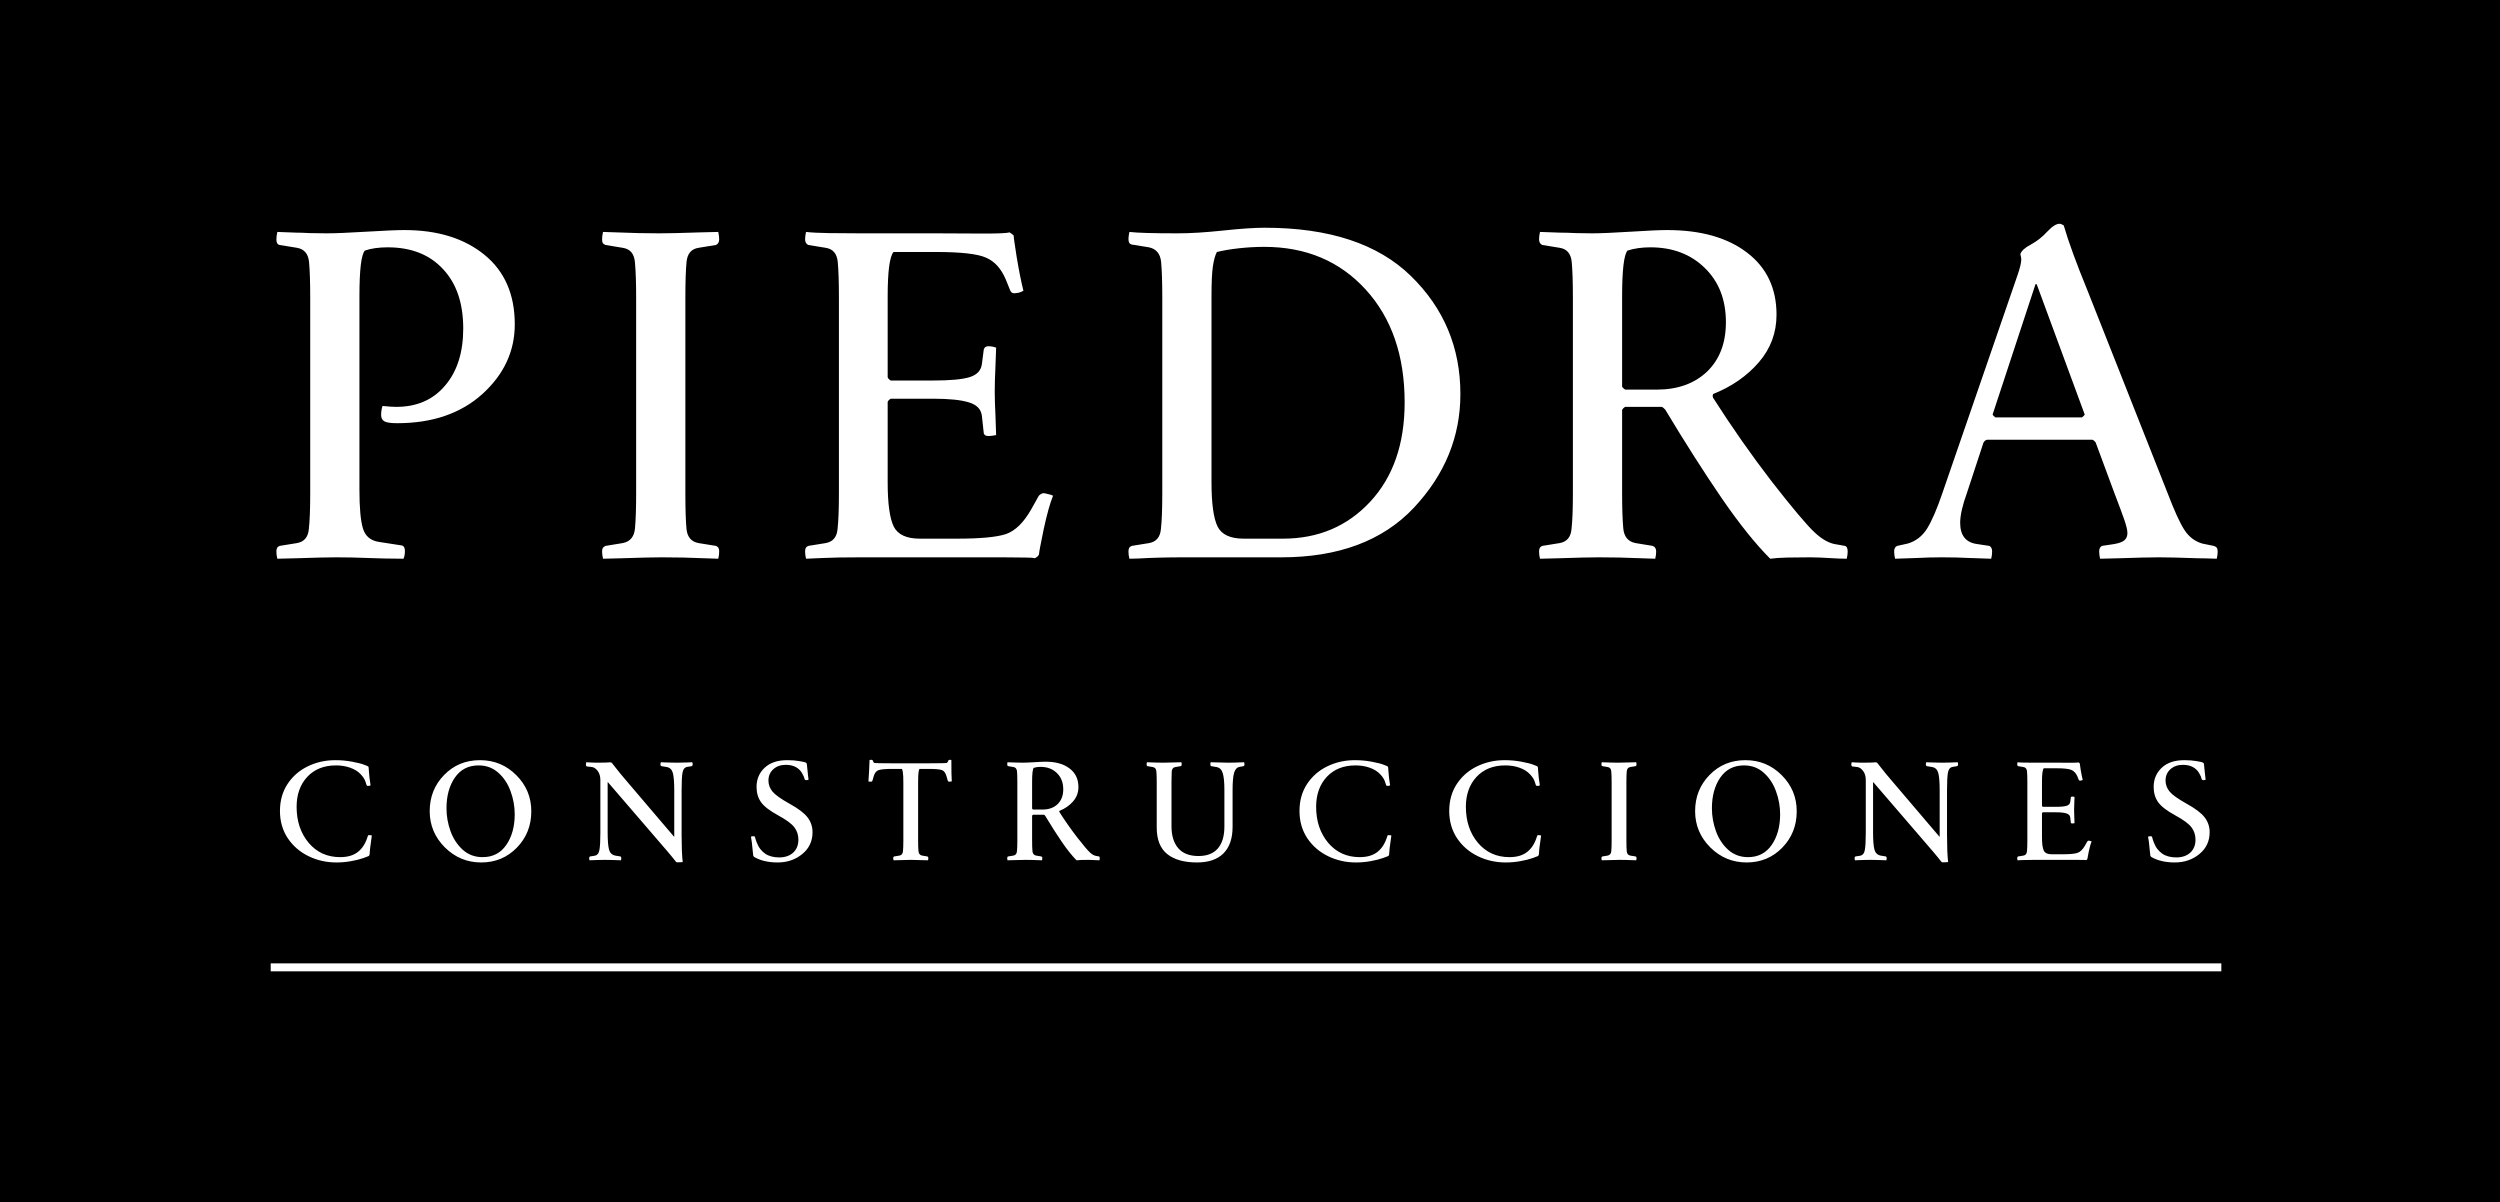 <svg width="314" height="151" viewBox="0 0 314 151" fill="none" xmlns="http://www.w3.org/2000/svg">
<rect width="314" height="151" fill="black"/>
<path d="M46.375 70.088C44.891 70.029 43.523 70 42.273 70C41.199 70 39.51 70.039 37.205 70.117L34.832 70.176C34.754 69.863 34.715 69.561 34.715 69.268C34.715 69.072 34.744 68.926 34.803 68.828C34.861 68.711 34.969 68.623 35.125 68.564L37.293 68.213C38.191 68.057 38.69 67.481 38.787 66.484C38.904 65.469 38.963 63.945 38.963 61.914V37.422C38.963 35.449 38.914 33.945 38.816 32.91C38.719 31.875 38.211 31.279 37.293 31.123L35.125 30.771C34.852 30.713 34.715 30.488 34.715 30.098C34.715 29.805 34.754 29.482 34.832 29.131L37.176 29.219C37.566 29.219 38.143 29.238 38.904 29.277C39.666 29.297 40.369 29.307 41.014 29.307C42.088 29.307 43.748 29.238 45.994 29.102C48.26 28.965 49.861 28.896 50.799 28.896C54.959 28.896 58.309 29.932 60.848 32.002C63.387 34.072 64.656 36.982 64.656 40.732C64.656 44.111 63.299 47.031 60.584 49.492C57.869 51.934 54.305 53.154 49.891 53.154C49.09 53.154 48.553 53.076 48.279 52.92C48.006 52.764 47.869 52.5 47.869 52.129C47.869 51.719 47.928 51.338 48.045 50.986C48.748 51.065 49.324 51.103 49.773 51.103C52.352 51.103 54.393 50.215 55.897 48.438C57.42 46.66 58.182 44.268 58.182 41.26C58.182 38.076 57.332 35.586 55.633 33.789C53.953 31.973 51.639 31.064 48.69 31.064C47.576 31.064 46.619 31.201 45.818 31.475C45.369 32.022 45.145 33.926 45.145 37.188V61.533C45.145 63.779 45.291 65.391 45.584 66.367C45.877 67.344 46.551 67.91 47.605 68.066L50.447 68.506C50.721 68.564 50.857 68.799 50.857 69.209C50.857 69.443 50.838 69.648 50.799 69.824L50.682 70.176C49.842 70.176 49.051 70.166 48.309 70.147L46.375 70.088ZM76.062 68.564L78.201 68.213C79.138 68.037 79.656 67.422 79.754 66.367C79.851 65.293 79.9 63.809 79.9 61.914V37.422C79.9 35.586 79.851 34.111 79.754 32.998C79.675 31.885 79.158 31.26 78.201 31.123L76.062 30.771C75.906 30.713 75.789 30.635 75.71 30.537C75.652 30.42 75.623 30.254 75.623 30.039C75.623 29.785 75.662 29.482 75.74 29.131L80.164 29.277C80.925 29.277 81.814 29.287 82.83 29.307C83.904 29.307 85.574 29.268 87.84 29.189L90.213 29.131C90.291 29.482 90.33 29.785 90.33 30.039C90.33 30.41 90.193 30.654 89.919 30.771L87.752 31.123C86.834 31.26 86.326 31.855 86.228 32.91C86.13 33.945 86.082 35.449 86.082 37.422V61.914C86.082 63.945 86.13 65.469 86.228 66.484C86.345 67.481 86.853 68.057 87.752 68.213L89.919 68.564C90.076 68.623 90.183 68.711 90.242 68.828C90.3 68.926 90.33 69.072 90.33 69.268C90.33 69.561 90.291 69.863 90.213 70.176L85.818 70.029C85.037 70.029 84.138 70.019 83.123 70C82.088 70 80.418 70.039 78.113 70.117L75.74 70.176C75.662 69.863 75.623 69.561 75.623 69.268C75.623 69.072 75.652 68.926 75.71 68.828C75.789 68.711 75.906 68.623 76.062 68.564ZM129.978 70.117C129.821 70.059 129.411 70.029 128.747 70.029C128.083 70.029 127.146 70.019 125.935 70H108.093C106.081 70 104.46 70.029 103.23 70.088C101.999 70.147 101.335 70.176 101.238 70.176C101.159 69.863 101.12 69.561 101.12 69.268C101.12 69.072 101.15 68.926 101.208 68.828C101.267 68.711 101.374 68.623 101.53 68.564L103.698 68.213C104.597 68.057 105.095 67.481 105.193 66.484C105.31 65.469 105.368 63.945 105.368 61.914V37.422C105.368 35.449 105.32 33.945 105.222 32.91C105.124 31.855 104.616 31.26 103.698 31.123L101.53 30.771C101.257 30.654 101.12 30.41 101.12 30.039C101.12 29.785 101.159 29.482 101.238 29.131C101.882 29.209 102.829 29.258 104.079 29.277C105.349 29.297 106.667 29.307 108.034 29.307H117.614L123.65 29.336C125.388 29.336 126.443 29.287 126.814 29.189C127.185 29.443 127.351 29.58 127.312 29.6C127.292 29.619 127.419 30.508 127.693 32.266C127.986 34.023 128.269 35.44 128.542 36.514C128.366 36.631 128.152 36.719 127.898 36.777C127.644 36.816 127.478 36.836 127.4 36.836C127.146 36.836 126.97 36.709 126.872 36.455L126.316 35.078C125.73 33.711 124.9 32.803 123.825 32.353C122.771 31.885 120.681 31.65 117.556 31.65H112.224C111.736 32.236 111.491 34.102 111.491 37.246V47.383C111.53 47.52 111.657 47.656 111.872 47.793H117.204C119.392 47.793 120.935 47.647 121.833 47.353C122.732 47.06 123.23 46.514 123.327 45.713L123.562 43.897C123.64 43.623 123.835 43.486 124.148 43.486C124.323 43.486 124.509 43.506 124.704 43.545L125.114 43.662L125.027 46.094C124.968 47.266 124.939 48.291 124.939 49.17C124.939 50.01 124.968 50.986 125.027 52.1L125.114 54.648C124.724 54.727 124.402 54.766 124.148 54.766C123.816 54.766 123.62 54.648 123.562 54.414L123.327 52.246C123.23 51.406 122.693 50.84 121.716 50.547C120.739 50.234 119.236 50.078 117.204 50.078H111.872C111.657 50.215 111.53 50.352 111.491 50.488V60.566C111.491 63.242 111.745 65.098 112.253 66.133C112.761 67.148 113.855 67.656 115.534 67.656H120.193C123.161 67.656 125.222 67.461 126.374 67.07C127.527 66.66 128.571 65.635 129.509 63.994L130.476 62.266C130.691 62.051 130.896 61.943 131.091 61.943C131.169 61.943 131.355 61.982 131.648 62.06C131.941 62.119 132.146 62.188 132.263 62.266C131.892 63.164 131.501 64.561 131.091 66.455C130.7 68.35 130.505 69.385 130.505 69.561C130.505 69.736 130.329 69.922 129.978 70.117ZM160.925 70H148.766C146.579 70 144.655 70.049 142.995 70.147L141.852 70.176C141.774 69.863 141.735 69.561 141.735 69.268C141.735 69.072 141.764 68.926 141.823 68.828C141.882 68.711 141.989 68.623 142.145 68.564L144.313 68.213C145.212 68.057 145.71 67.481 145.807 66.484C145.925 65.469 145.983 63.945 145.983 61.914V37.422C145.983 35.449 145.934 33.945 145.837 32.91C145.739 31.875 145.231 31.26 144.313 31.064L142.145 30.713C141.872 30.654 141.735 30.43 141.735 30.039C141.735 29.785 141.774 29.482 141.852 29.131C142.809 29.248 144.831 29.307 147.917 29.307C149.518 29.307 151.423 29.189 153.63 28.955C155.837 28.721 157.575 28.604 158.845 28.604C166.95 28.604 173.073 30.625 177.214 34.668C181.354 38.711 183.425 43.652 183.425 49.492C183.425 54.863 181.471 59.629 177.565 63.789C173.659 67.93 168.112 70 160.925 70ZM152.839 31.65C152.624 32.06 152.458 32.656 152.341 33.438C152.223 34.219 152.165 35.469 152.165 37.188V60.566C152.165 63.242 152.419 65.098 152.927 66.133C153.434 67.148 154.528 67.656 156.208 67.656H161.13C165.563 67.656 169.216 66.113 172.087 63.027C174.977 59.922 176.423 55.762 176.423 50.547C176.423 44.668 174.792 39.941 171.53 36.367C168.268 32.793 164.02 31.006 158.786 31.006C157.751 31.006 156.696 31.064 155.622 31.182C154.567 31.299 153.639 31.455 152.839 31.65ZM228.58 70.029C228.17 70.029 227.77 70.019 227.379 70C226.305 70 225.338 70.01 224.479 70.029C223.62 70.049 222.907 70.098 222.34 70.176C220.504 68.34 218.483 65.82 216.276 62.617C214.069 59.395 211.696 55.674 209.157 51.455L208.981 51.279C208.903 51.201 208.815 51.143 208.717 51.103H204.118C203.903 51.24 203.776 51.377 203.737 51.514V61.914C203.737 63.809 203.786 65.293 203.883 66.367C203.981 67.422 204.498 68.037 205.436 68.213L207.575 68.564C207.731 68.623 207.838 68.711 207.897 68.828C207.975 68.926 208.014 69.072 208.014 69.268C208.014 69.561 207.975 69.863 207.897 70.176L203.502 70.029C202.721 70.029 201.823 70.019 200.807 70C199.772 70 198.102 70.039 195.797 70.117L193.424 70.176C193.346 69.863 193.307 69.561 193.307 69.268C193.307 69.072 193.336 68.926 193.395 68.828C193.454 68.711 193.561 68.623 193.717 68.564L195.885 68.213C196.784 68.057 197.282 67.481 197.379 66.484C197.496 65.469 197.555 63.945 197.555 61.914V37.422C197.555 35.449 197.506 33.945 197.409 32.91C197.311 31.855 196.803 31.26 195.885 31.123L193.717 30.771C193.444 30.654 193.307 30.41 193.307 30.039C193.307 29.785 193.346 29.482 193.424 29.131L195.914 29.219C196.461 29.219 197.135 29.238 197.936 29.277C198.737 29.297 199.411 29.307 199.957 29.307C201.032 29.307 202.643 29.238 204.791 29.102C206.94 28.965 208.473 28.896 209.391 28.896C213.629 28.896 216.979 29.844 219.44 31.738C221.901 33.613 223.131 36.211 223.131 39.531C223.131 41.797 222.389 43.789 220.905 45.508C219.42 47.227 217.506 48.555 215.163 49.492C215.123 49.609 215.104 49.688 215.104 49.727L215.163 49.961C217.545 53.691 220.016 57.217 222.575 60.537C225.153 63.838 226.93 65.947 227.907 66.865C228.883 67.783 229.83 68.291 230.748 68.389L231.715 68.564C231.95 68.623 232.067 68.857 232.067 69.268C232.067 69.561 232.028 69.863 231.95 70.176C231.344 70.176 230.602 70.147 229.723 70.088L228.58 70.029ZM204.411 31.475C203.961 32.022 203.737 33.945 203.737 37.246V48.584C203.795 48.682 203.922 48.799 204.118 48.935H208.073C210.709 48.935 212.819 48.184 214.401 46.68C215.983 45.156 216.774 43.086 216.774 40.469C216.774 37.637 215.885 35.361 214.108 33.643C212.35 31.924 210.075 31.064 207.282 31.064C206.207 31.064 205.25 31.201 204.411 31.475ZM263.775 70.176C263.697 69.863 263.658 69.561 263.658 69.268C263.658 68.916 263.775 68.682 264.01 68.564L265.562 68.33C266.207 68.213 266.637 68.047 266.852 67.832C267.086 67.617 267.203 67.324 267.203 66.953C267.203 66.582 267.066 66.006 266.793 65.225C266.52 64.443 266.109 63.34 265.562 61.914L263.219 55.586C263.102 55.41 262.965 55.293 262.809 55.234H249.566C249.391 55.273 249.244 55.391 249.127 55.586L247.047 61.914C246.48 63.477 246.197 64.727 246.197 65.664C246.197 67.246 246.9 68.135 248.307 68.33L249.859 68.564C250.094 68.682 250.211 68.916 250.211 69.268C250.211 69.561 250.172 69.863 250.094 70.176L247.486 70.088C246.295 70.029 245.104 70 243.912 70C242.838 70 241.744 70.029 240.631 70.088L238.023 70.176C237.945 69.863 237.906 69.561 237.906 69.268C237.906 69.072 237.936 68.926 237.994 68.828C238.053 68.711 238.15 68.623 238.287 68.564L239.605 68.272C240.621 67.978 241.432 67.353 242.037 66.397C242.643 65.42 243.287 63.926 243.971 61.914L253.404 34.551C253.717 33.652 253.873 32.988 253.873 32.559C253.873 32.441 253.834 32.227 253.756 31.914C253.893 31.504 254.332 31.104 255.074 30.713C255.836 30.303 256.52 29.766 257.125 29.102C257.75 28.438 258.268 28.105 258.678 28.105C258.814 28.105 258.99 28.174 259.205 28.311C259.791 30.342 260.797 33.096 262.223 36.572L272.242 61.914C273.082 64.121 273.785 65.664 274.352 66.543C274.918 67.422 275.67 67.998 276.607 68.272L278.043 68.564C278.238 68.623 278.365 68.701 278.424 68.799C278.502 68.897 278.541 69.053 278.541 69.268C278.541 69.561 278.502 69.863 278.424 70.176C277.369 70.137 276.568 70.117 276.021 70.117C273.834 70.039 272.213 70 271.158 70C270.123 70 268.453 70.039 266.148 70.117L263.775 70.176ZM255.807 35.693H255.66L250.27 52.07C250.328 52.188 250.445 52.305 250.621 52.422H261.49C261.666 52.305 261.783 52.188 261.842 52.07L255.807 35.693Z" fill="white"/>
<path d="M46.412 107.385L46.315 107.517C46.303 107.534 46.081 107.619 45.647 107.771C45.219 107.924 44.707 108.053 44.109 108.158C43.517 108.27 42.899 108.325 42.255 108.325C40.989 108.325 39.814 108.059 38.73 107.525C37.646 106.992 36.779 106.236 36.129 105.258C35.484 104.273 35.162 103.143 35.162 101.865C35.162 100.57 35.478 99.439 36.111 98.473C36.75 97.506 37.599 96.765 38.66 96.249C39.726 95.733 40.883 95.476 42.132 95.476C42.835 95.476 43.532 95.54 44.223 95.669C44.915 95.798 45.416 95.924 45.726 96.047C46.043 96.164 46.218 96.24 46.254 96.275C46.295 96.305 46.324 96.53 46.342 96.952C46.365 97.374 46.432 97.936 46.544 98.64L46.456 98.675C46.403 98.698 46.342 98.71 46.271 98.71C46.201 98.71 46.145 98.704 46.104 98.692C46.063 98.675 45.999 98.514 45.911 98.209C45.823 97.898 45.615 97.573 45.287 97.233C44.965 96.888 44.531 96.618 43.986 96.425C43.441 96.231 42.846 96.135 42.202 96.135C40.69 96.135 39.486 96.615 38.59 97.576C37.699 98.537 37.254 99.791 37.254 101.338C37.254 103.143 37.758 104.648 38.765 105.855C39.779 107.057 41.1 107.657 42.729 107.657C43.667 107.657 44.414 107.435 44.971 106.989C45.533 106.544 45.943 105.879 46.201 104.994C46.224 104.947 46.245 104.918 46.262 104.906C46.28 104.895 46.306 104.889 46.342 104.889C46.471 104.889 46.561 104.897 46.614 104.915C46.667 104.933 46.696 104.941 46.702 104.941C46.52 106.184 46.424 106.998 46.412 107.385ZM60.289 95.476C62.076 95.476 63.597 96.106 64.851 97.365C66.105 98.619 66.732 100.131 66.732 101.9C66.732 103.699 66.128 105.22 64.921 106.462C63.714 107.704 62.22 108.325 60.439 108.325C58.663 108.325 57.14 107.692 55.868 106.427C54.603 105.155 53.97 103.641 53.97 101.883C53.97 100.09 54.573 98.575 55.78 97.339C56.987 96.097 58.49 95.476 60.289 95.476ZM60.113 96.135C58.83 96.135 57.837 96.644 57.134 97.664C56.431 98.684 56.079 99.97 56.079 101.522C56.079 102.501 56.249 103.462 56.589 104.405C56.935 105.349 57.45 106.128 58.136 106.743C58.821 107.353 59.648 107.657 60.614 107.657C61.892 107.657 62.882 107.147 63.585 106.128C64.294 105.103 64.649 103.813 64.649 102.261C64.649 101.288 64.476 100.33 64.13 99.387C63.79 98.443 63.278 97.667 62.592 97.058C61.906 96.442 61.08 96.135 60.113 96.135ZM84.916 108.246L84.872 108.202C84.702 107.974 84.341 107.534 83.791 106.884L76.355 98.244H76.32V104.493C76.32 105.554 76.379 106.295 76.496 106.717C76.613 107.133 76.874 107.382 77.278 107.464L77.919 107.569C77.96 107.587 77.99 107.613 78.007 107.648C78.025 107.678 78.034 107.722 78.034 107.78C78.034 107.868 78.022 107.959 77.999 108.053L77.26 108.026C77.09 108.026 76.877 108.021 76.619 108.009C76.361 108.003 76.147 108 75.977 108C75.813 108 75.605 108.003 75.353 108.009C75.101 108.015 74.896 108.021 74.738 108.026L74.035 108.053C74.011 107.959 74 107.868 74 107.78C74 107.722 74.008 107.678 74.026 107.648C74.043 107.613 74.076 107.587 74.123 107.569L74.685 107.481C75.019 107.423 75.221 107.174 75.292 106.734C75.368 106.289 75.406 105.571 75.406 104.581V97.972C75.406 97.515 75.297 97.14 75.081 96.847C74.864 96.554 74.632 96.387 74.386 96.346L74.193 96.319L73.71 96.267C73.627 96.226 73.587 96.152 73.587 96.047C73.587 95.982 73.595 95.918 73.613 95.853L73.639 95.739L74.14 95.766C74.228 95.766 74.351 95.772 74.509 95.783C74.673 95.789 74.82 95.792 74.949 95.792C75.804 95.792 76.317 95.78 76.487 95.757C76.657 95.728 76.783 95.754 76.865 95.836L77.172 96.231C77.717 96.929 78.207 97.526 78.64 98.024L84.652 105.082H84.687V99.308C84.687 98.259 84.629 97.52 84.511 97.093C84.4 96.665 84.142 96.413 83.738 96.337L83.088 96.231C82.994 96.196 82.947 96.123 82.947 96.012C82.947 95.959 82.956 95.906 82.973 95.853L83 95.739L83.738 95.766C83.908 95.766 84.122 95.772 84.379 95.783C84.637 95.789 84.854 95.792 85.03 95.792C85.188 95.792 85.387 95.789 85.627 95.783C85.874 95.777 86.076 95.772 86.234 95.766L86.955 95.739C86.984 95.827 86.999 95.918 86.999 96.012C86.999 96.123 86.955 96.196 86.867 96.231L86.331 96.319C86.008 96.366 85.806 96.606 85.724 97.04C85.648 97.468 85.61 98.194 85.61 99.22V104.889C85.61 105.586 85.622 106.251 85.645 106.884C85.674 107.517 85.71 107.979 85.751 108.272C85.61 108.296 85.387 108.308 85.083 108.308C85.03 108.308 84.992 108.302 84.968 108.29C84.951 108.284 84.933 108.27 84.916 108.246ZM94.609 107.499L94.548 106.928C94.466 106.025 94.39 105.41 94.319 105.082C94.425 105.047 94.527 105.029 94.627 105.029C94.756 105.029 94.823 105.064 94.829 105.135C94.835 105.199 94.899 105.407 95.022 105.759C95.151 106.104 95.307 106.395 95.488 106.629C95.67 106.863 95.878 107.062 96.112 107.227C96.347 107.385 96.613 107.502 96.912 107.578C97.211 107.654 97.527 107.692 97.861 107.692C98.594 107.692 99.18 107.493 99.619 107.095C100.059 106.69 100.278 106.146 100.278 105.46C100.278 104.88 100.114 104.37 99.786 103.931C99.464 103.485 98.775 102.976 97.721 102.401C96.666 101.827 95.951 101.273 95.576 100.74C95.207 100.207 95.022 99.574 95.022 98.842C95.022 97.875 95.359 97.072 96.033 96.434C96.713 95.795 97.659 95.476 98.872 95.476C99.452 95.476 99.971 95.517 100.428 95.599C100.891 95.675 101.157 95.739 101.228 95.792C101.304 95.845 101.342 95.909 101.342 95.985C101.342 96.056 101.389 96.507 101.482 97.339L101.553 97.919C101.482 97.966 101.392 97.989 101.28 97.989C101.14 97.989 101.058 97.922 101.034 97.787C101.017 97.652 100.92 97.43 100.744 97.119C100.568 96.803 100.311 96.548 99.971 96.355C99.631 96.161 99.203 96.064 98.688 96.064C98.055 96.064 97.533 96.249 97.123 96.618C96.719 96.987 96.517 97.462 96.517 98.042C96.517 98.546 96.686 99.006 97.026 99.422C97.366 99.832 98.081 100.342 99.171 100.951C100.267 101.555 101.02 102.126 101.43 102.665C101.846 103.204 102.054 103.825 102.054 104.528C102.054 105.653 101.623 106.567 100.762 107.271C99.906 107.974 98.875 108.325 97.668 108.325C97.082 108.325 96.543 108.267 96.051 108.149C95.564 108.038 95.125 107.868 94.732 107.64C94.715 107.628 94.674 107.581 94.609 107.499ZM115.834 108.035C115.202 108.012 114.736 108 114.437 108C114.126 108 113.625 108.012 112.934 108.035L112.222 108.053C112.199 107.959 112.187 107.868 112.187 107.78C112.187 107.722 112.196 107.678 112.213 107.648C112.231 107.613 112.263 107.587 112.31 107.569L112.96 107.464C113.23 107.417 113.379 107.244 113.409 106.945C113.444 106.641 113.461 106.184 113.461 105.574V98.314C113.461 97.728 113.444 97.315 113.409 97.075C113.379 96.829 113.338 96.662 113.286 96.574H112.134C111.226 96.574 110.628 96.627 110.341 96.732C110.054 96.838 109.852 97.096 109.735 97.506L109.594 98.007C109.577 98.065 109.553 98.109 109.524 98.139C109.495 98.162 109.451 98.174 109.392 98.174L109.313 98.183C109.231 98.183 109.152 98.168 109.076 98.139C109.105 97.758 109.134 97.283 109.164 96.715C109.199 96.141 109.216 95.722 109.216 95.458C109.251 95.44 109.322 95.432 109.427 95.432C109.556 95.432 109.632 95.487 109.656 95.599C109.679 95.704 109.726 95.777 109.796 95.818C109.872 95.853 110.602 95.871 111.985 95.871H116.722C118.14 95.871 118.875 95.853 118.928 95.818C118.987 95.777 119.034 95.713 119.069 95.625L119.113 95.528C119.136 95.464 119.198 95.432 119.297 95.432C119.403 95.432 119.467 95.44 119.491 95.458C119.491 96.788 119.508 97.682 119.543 98.139C119.461 98.162 119.382 98.174 119.306 98.174H119.227C119.168 98.174 119.124 98.162 119.095 98.139C119.066 98.109 119.042 98.065 119.025 98.007L118.884 97.506C118.767 97.09 118.582 96.832 118.331 96.732C118.084 96.627 117.507 96.574 116.599 96.574H115.483C115.43 96.65 115.389 96.817 115.36 97.075C115.331 97.333 115.316 97.746 115.316 98.314V105.574C115.316 106.143 115.331 106.588 115.36 106.91C115.389 107.227 115.544 107.411 115.826 107.464L116.467 107.569C116.514 107.587 116.546 107.613 116.564 107.648C116.587 107.678 116.599 107.722 116.599 107.78C116.599 107.886 116.584 107.977 116.555 108.053C116.239 108.041 115.998 108.035 115.834 108.035ZM137.086 108.009C136.963 108.009 136.843 108.006 136.725 108C136.403 108 136.113 108.003 135.855 108.009C135.598 108.015 135.384 108.029 135.214 108.053C134.663 107.502 134.057 106.746 133.394 105.785C132.732 104.818 132.02 103.702 131.259 102.437L131.206 102.384C131.182 102.36 131.156 102.343 131.127 102.331H129.747C129.682 102.372 129.644 102.413 129.633 102.454V105.574C129.633 106.143 129.647 106.588 129.677 106.91C129.706 107.227 129.861 107.411 130.142 107.464L130.784 107.569C130.831 107.587 130.863 107.613 130.881 107.648C130.904 107.678 130.916 107.722 130.916 107.78C130.916 107.868 130.904 107.959 130.881 108.053L129.562 108.009C129.328 108.009 129.058 108.006 128.754 108C128.443 108 127.942 108.012 127.251 108.035L126.539 108.053C126.515 107.959 126.504 107.868 126.504 107.78C126.504 107.722 126.513 107.678 126.53 107.648C126.548 107.613 126.58 107.587 126.627 107.569L127.277 107.464C127.547 107.417 127.696 107.244 127.725 106.945C127.761 106.641 127.778 106.184 127.778 105.574V98.227C127.778 97.635 127.764 97.184 127.734 96.873C127.705 96.557 127.553 96.378 127.277 96.337L126.627 96.231C126.545 96.196 126.504 96.123 126.504 96.012C126.504 95.936 126.515 95.845 126.539 95.739L127.286 95.766C127.45 95.766 127.652 95.772 127.892 95.783C128.133 95.789 128.335 95.792 128.499 95.792C128.821 95.792 129.305 95.772 129.949 95.731C130.594 95.689 131.054 95.669 131.329 95.669C132.6 95.669 133.605 95.953 134.344 96.522C135.082 97.084 135.451 97.863 135.451 98.859C135.451 99.539 135.228 100.137 134.783 100.652C134.338 101.168 133.764 101.566 133.06 101.848C133.049 101.883 133.043 101.906 133.043 101.918L133.06 101.988C133.775 103.107 134.516 104.165 135.284 105.161C136.057 106.151 136.591 106.784 136.884 107.06C137.177 107.335 137.461 107.487 137.736 107.517L138.026 107.569C138.097 107.587 138.132 107.657 138.132 107.78C138.132 107.868 138.12 107.959 138.097 108.053C137.915 108.053 137.692 108.044 137.429 108.026L137.086 108.009ZM129.835 96.442C129.7 96.606 129.633 97.184 129.633 98.174V101.575C129.65 101.604 129.688 101.64 129.747 101.681H130.933C131.724 101.681 132.357 101.455 132.832 101.004C133.307 100.547 133.544 99.926 133.544 99.141C133.544 98.291 133.277 97.608 132.744 97.093C132.217 96.577 131.534 96.319 130.696 96.319C130.374 96.319 130.087 96.36 129.835 96.442ZM156.175 96.231L155.692 96.319C155.358 96.378 155.126 96.633 154.997 97.084C154.874 97.529 154.813 98.241 154.813 99.22V103.843C154.813 105.313 154.429 106.43 153.661 107.191C152.9 107.947 151.795 108.325 150.348 108.325C148.731 108.325 147.483 107.974 146.604 107.271C145.725 106.567 145.285 105.46 145.285 103.948V98.227C145.285 97.647 145.271 97.198 145.241 96.882C145.212 96.56 145.054 96.378 144.767 96.337L144.116 96.231C144.046 96.196 144.011 96.123 144.011 96.012C144.011 95.936 144.023 95.845 144.046 95.739L145.373 95.783C145.602 95.783 145.868 95.786 146.173 95.792C146.472 95.792 146.961 95.78 147.641 95.757C147.811 95.757 148.06 95.751 148.388 95.739C148.411 95.845 148.423 95.936 148.423 96.012C148.423 96.076 148.411 96.126 148.388 96.161C148.37 96.19 148.338 96.214 148.291 96.231L147.65 96.337C147.351 96.378 147.19 96.574 147.166 96.926C147.149 97.277 147.14 97.717 147.14 98.244V103.79C147.14 104.956 147.421 105.87 147.984 106.532C148.552 107.188 149.399 107.517 150.524 107.517C151.602 107.517 152.413 107.2 152.958 106.567C153.509 105.935 153.784 105.015 153.784 103.808V99.237C153.784 98.253 153.714 97.541 153.574 97.102C153.439 96.656 153.172 96.401 152.774 96.337L152.132 96.231C152.056 96.196 152.018 96.123 152.018 96.012C152.018 95.936 152.03 95.845 152.053 95.739C152.369 95.751 152.607 95.757 152.765 95.757C153.433 95.78 153.928 95.792 154.25 95.792C154.537 95.792 154.789 95.789 155.006 95.783L156.272 95.739C156.295 95.845 156.307 95.936 156.307 96.012C156.307 96.076 156.295 96.126 156.272 96.161C156.254 96.19 156.222 96.214 156.175 96.231ZM174.465 107.385L174.368 107.517C174.356 107.534 174.134 107.619 173.7 107.771C173.272 107.924 172.759 108.053 172.162 108.158C171.57 108.27 170.952 108.325 170.307 108.325C169.042 108.325 167.867 108.059 166.783 107.525C165.699 106.992 164.832 106.236 164.181 105.258C163.537 104.273 163.215 103.143 163.215 101.865C163.215 100.57 163.531 99.439 164.164 98.473C164.802 97.506 165.652 96.765 166.713 96.249C167.779 95.733 168.936 95.476 170.184 95.476C170.887 95.476 171.585 95.54 172.276 95.669C172.967 95.798 173.468 95.924 173.779 96.047C174.095 96.164 174.271 96.24 174.306 96.275C174.347 96.305 174.377 96.53 174.394 96.952C174.418 97.374 174.485 97.936 174.596 98.64L174.509 98.675C174.456 98.698 174.394 98.71 174.324 98.71C174.254 98.71 174.198 98.704 174.157 98.692C174.116 98.675 174.051 98.514 173.964 98.209C173.876 97.898 173.668 97.573 173.34 97.233C173.017 96.888 172.584 96.618 172.039 96.425C171.494 96.231 170.899 96.135 170.255 96.135C168.743 96.135 167.539 96.615 166.642 97.576C165.752 98.537 165.306 99.791 165.306 101.338C165.306 103.143 165.81 104.648 166.818 105.855C167.832 107.057 169.153 107.657 170.782 107.657C171.719 107.657 172.467 107.435 173.023 106.989C173.586 106.544 173.996 105.879 174.254 104.994C174.277 104.947 174.298 104.918 174.315 104.906C174.333 104.895 174.359 104.889 174.394 104.889C174.523 104.889 174.614 104.897 174.667 104.915C174.719 104.933 174.749 104.941 174.755 104.941C174.573 106.184 174.476 106.998 174.465 107.385ZM193.273 107.385L193.176 107.517C193.164 107.534 192.942 107.619 192.508 107.771C192.08 107.924 191.568 108.053 190.97 108.158C190.378 108.27 189.76 108.325 189.115 108.325C187.85 108.325 186.675 108.059 185.591 107.525C184.507 106.992 183.64 106.236 182.989 105.258C182.345 104.273 182.023 103.143 182.023 101.865C182.023 100.57 182.339 99.439 182.972 98.473C183.61 97.506 184.46 96.765 185.521 96.249C186.587 95.733 187.744 95.476 188.992 95.476C189.695 95.476 190.393 95.54 191.084 95.669C191.776 95.798 192.276 95.924 192.587 96.047C192.903 96.164 193.079 96.24 193.114 96.275C193.155 96.305 193.185 96.53 193.202 96.952C193.226 97.374 193.293 97.936 193.404 98.64L193.317 98.675C193.264 98.698 193.202 98.71 193.132 98.71C193.062 98.71 193.006 98.704 192.965 98.692C192.924 98.675 192.859 98.514 192.772 98.209C192.684 97.898 192.476 97.573 192.148 97.233C191.825 96.888 191.392 96.618 190.847 96.425C190.302 96.231 189.707 96.135 189.063 96.135C187.551 96.135 186.347 96.615 185.45 97.576C184.56 98.537 184.114 99.791 184.114 101.338C184.114 103.143 184.618 104.648 185.626 105.855C186.64 107.057 187.961 107.657 189.59 107.657C190.527 107.657 191.275 107.435 191.831 106.989C192.394 106.544 192.804 105.879 193.062 104.994C193.085 104.947 193.106 104.918 193.123 104.906C193.141 104.895 193.167 104.889 193.202 104.889C193.331 104.889 193.422 104.897 193.475 104.915C193.527 104.933 193.557 104.941 193.563 104.941C193.381 106.184 193.284 106.998 193.273 107.385ZM201.27 107.569L201.912 107.464C202.193 107.411 202.348 107.227 202.378 106.91C202.407 106.588 202.421 106.143 202.421 105.574V98.227C202.421 97.676 202.407 97.233 202.378 96.899C202.354 96.565 202.199 96.378 201.912 96.337L201.27 96.231C201.223 96.214 201.188 96.19 201.165 96.161C201.147 96.126 201.138 96.076 201.138 96.012C201.138 95.936 201.15 95.845 201.173 95.739L202.501 95.783C202.729 95.783 202.996 95.786 203.3 95.792C203.623 95.792 204.124 95.78 204.803 95.757L205.515 95.739C205.539 95.845 205.55 95.936 205.55 96.012C205.55 96.123 205.509 96.196 205.427 96.231L204.777 96.337C204.502 96.378 204.349 96.557 204.32 96.873C204.291 97.184 204.276 97.635 204.276 98.227V105.574C204.276 106.184 204.291 106.641 204.32 106.945C204.355 107.244 204.507 107.417 204.777 107.464L205.427 107.569C205.474 107.587 205.506 107.613 205.524 107.648C205.542 107.678 205.55 107.722 205.55 107.78C205.55 107.868 205.539 107.959 205.515 108.053L204.197 108.009C203.962 108.009 203.693 108.006 203.388 108C203.078 108 202.577 108.012 201.885 108.035L201.173 108.053C201.15 107.959 201.138 107.868 201.138 107.78C201.138 107.722 201.147 107.678 201.165 107.648C201.188 107.613 201.223 107.587 201.27 107.569ZM219.226 95.476C221.013 95.476 222.533 96.106 223.787 97.365C225.041 98.619 225.668 100.131 225.668 101.9C225.668 103.699 225.064 105.22 223.857 106.462C222.65 107.704 221.156 108.325 219.375 108.325C217.6 108.325 216.076 107.692 214.805 106.427C213.539 105.155 212.906 103.641 212.906 101.883C212.906 100.09 213.51 98.575 214.717 97.339C215.924 96.097 217.427 95.476 219.226 95.476ZM219.05 96.135C217.767 96.135 216.773 96.644 216.07 97.664C215.367 98.684 215.016 99.97 215.016 101.522C215.016 102.501 215.186 103.462 215.525 104.405C215.871 105.349 216.387 106.128 217.072 106.743C217.758 107.353 218.584 107.657 219.551 107.657C220.828 107.657 221.818 107.147 222.521 106.128C223.23 105.103 223.585 103.813 223.585 102.261C223.585 101.288 223.412 100.33 223.066 99.387C222.727 98.443 222.214 97.667 221.528 97.058C220.843 96.442 220.017 96.135 219.05 96.135ZM243.852 108.246L243.808 108.202C243.638 107.974 243.278 107.534 242.727 106.884L235.291 98.244H235.256V104.493C235.256 105.554 235.315 106.295 235.432 106.717C235.549 107.133 235.81 107.382 236.214 107.464L236.856 107.569C236.897 107.587 236.926 107.613 236.944 107.648C236.961 107.678 236.97 107.722 236.97 107.78C236.97 107.868 236.958 107.959 236.935 108.053L236.197 108.026C236.027 108.026 235.813 108.021 235.555 108.009C235.297 108.003 235.083 108 234.913 108C234.749 108 234.541 108.003 234.289 108.009C234.038 108.015 233.832 108.021 233.674 108.026L232.971 108.053C232.948 107.959 232.936 107.868 232.936 107.78C232.936 107.722 232.945 107.678 232.962 107.648C232.98 107.613 233.012 107.587 233.059 107.569L233.621 107.481C233.955 107.423 234.158 107.174 234.228 106.734C234.304 106.289 234.342 105.571 234.342 104.581V97.972C234.342 97.515 234.234 97.14 234.017 96.847C233.8 96.554 233.569 96.387 233.323 96.346L233.129 96.319L232.646 96.267C232.564 96.226 232.523 96.152 232.523 96.047C232.523 95.982 232.532 95.918 232.549 95.853L232.576 95.739L233.077 95.766C233.164 95.766 233.288 95.772 233.446 95.783C233.61 95.789 233.756 95.792 233.885 95.792C234.741 95.792 235.253 95.78 235.423 95.757C235.593 95.728 235.719 95.754 235.801 95.836L236.109 96.231C236.654 96.929 237.143 97.526 237.577 98.024L243.588 105.082H243.623V99.308C243.623 98.259 243.565 97.52 243.448 97.093C243.336 96.665 243.079 96.413 242.674 96.337L242.024 96.231C241.93 96.196 241.883 96.123 241.883 96.012C241.883 95.959 241.892 95.906 241.91 95.853L241.936 95.739L242.674 95.766C242.844 95.766 243.058 95.772 243.316 95.783C243.574 95.789 243.79 95.792 243.966 95.792C244.124 95.792 244.324 95.789 244.564 95.783C244.81 95.777 245.012 95.772 245.17 95.766L245.891 95.739C245.92 95.827 245.935 95.918 245.935 96.012C245.935 96.123 245.891 96.196 245.803 96.231L245.267 96.319C244.945 96.366 244.743 96.606 244.661 97.04C244.584 97.468 244.546 98.194 244.546 99.22V104.889C244.546 105.586 244.558 106.251 244.581 106.884C244.611 107.517 244.646 107.979 244.687 108.272C244.546 108.296 244.324 108.308 244.019 108.308C243.966 108.308 243.928 108.302 243.905 108.29C243.887 108.284 243.87 108.27 243.852 108.246ZM262.018 108.035C261.972 108.018 261.848 108.009 261.649 108.009C261.45 108.009 261.169 108.006 260.806 108H255.453C254.849 108 254.363 108.009 253.994 108.026C253.625 108.044 253.426 108.053 253.396 108.053C253.373 107.959 253.361 107.868 253.361 107.78C253.361 107.722 253.37 107.678 253.388 107.648C253.405 107.613 253.437 107.587 253.484 107.569L254.135 107.464C254.404 107.417 254.554 107.244 254.583 106.945C254.618 106.641 254.636 106.184 254.636 105.574V98.227C254.636 97.635 254.621 97.184 254.592 96.873C254.562 96.557 254.41 96.378 254.135 96.337L253.484 96.231C253.402 96.196 253.361 96.123 253.361 96.012C253.361 95.936 253.373 95.845 253.396 95.739C253.59 95.763 253.874 95.777 254.249 95.783C254.63 95.789 255.025 95.792 255.435 95.792H258.309L260.12 95.801C260.641 95.801 260.958 95.786 261.069 95.757C261.181 95.833 261.23 95.874 261.219 95.88C261.213 95.886 261.251 96.152 261.333 96.68C261.421 97.207 261.506 97.632 261.588 97.954C261.535 97.989 261.471 98.016 261.394 98.033C261.318 98.045 261.268 98.051 261.245 98.051C261.169 98.051 261.116 98.013 261.087 97.936L260.92 97.523C260.744 97.113 260.495 96.841 260.173 96.706C259.856 96.565 259.229 96.495 258.292 96.495H256.692C256.546 96.671 256.473 97.231 256.473 98.174V101.215C256.484 101.256 256.522 101.297 256.587 101.338H258.186C258.843 101.338 259.306 101.294 259.575 101.206C259.845 101.118 259.994 100.954 260.023 100.714L260.094 100.169C260.117 100.087 260.176 100.046 260.269 100.046C260.322 100.046 260.378 100.052 260.436 100.063L260.559 100.099L260.533 100.828C260.515 101.18 260.507 101.487 260.507 101.751C260.507 102.003 260.515 102.296 260.533 102.63L260.559 103.395C260.442 103.418 260.346 103.43 260.269 103.43C260.17 103.43 260.111 103.395 260.094 103.324L260.023 102.674C259.994 102.422 259.833 102.252 259.54 102.164C259.247 102.07 258.796 102.023 258.186 102.023H256.587C256.522 102.064 256.484 102.105 256.473 102.146V105.17C256.473 105.973 256.549 106.529 256.701 106.84C256.853 107.145 257.181 107.297 257.685 107.297H259.083C259.973 107.297 260.592 107.238 260.937 107.121C261.283 106.998 261.597 106.69 261.878 106.198L262.168 105.68C262.232 105.615 262.294 105.583 262.352 105.583C262.376 105.583 262.431 105.595 262.519 105.618C262.607 105.636 262.669 105.656 262.704 105.68C262.593 105.949 262.475 106.368 262.352 106.937C262.235 107.505 262.177 107.815 262.177 107.868C262.177 107.921 262.124 107.977 262.018 108.035ZM270.086 107.499L270.025 106.928C269.943 106.025 269.866 105.41 269.796 105.082C269.902 105.047 270.004 105.029 270.104 105.029C270.233 105.029 270.3 105.064 270.306 105.135C270.312 105.199 270.376 105.407 270.499 105.759C270.628 106.104 270.783 106.395 270.965 106.629C271.147 106.863 271.355 107.062 271.589 107.227C271.823 107.385 272.09 107.502 272.389 107.578C272.688 107.654 273.004 107.692 273.338 107.692C274.071 107.692 274.656 107.493 275.096 107.095C275.535 106.69 275.755 106.146 275.755 105.46C275.755 104.88 275.591 104.37 275.263 103.931C274.941 103.485 274.252 102.976 273.198 102.401C272.143 101.827 271.428 101.273 271.053 100.74C270.684 100.207 270.499 99.574 270.499 98.842C270.499 97.875 270.836 97.072 271.51 96.434C272.19 95.795 273.136 95.476 274.349 95.476C274.929 95.476 275.448 95.517 275.905 95.599C276.367 95.675 276.634 95.739 276.704 95.792C276.781 95.845 276.819 95.909 276.819 95.985C276.819 96.056 276.865 96.507 276.959 97.339L277.03 97.919C276.959 97.966 276.868 97.989 276.757 97.989C276.616 97.989 276.534 97.922 276.511 97.787C276.493 97.652 276.397 97.43 276.221 97.119C276.045 96.803 275.787 96.548 275.448 96.355C275.108 96.161 274.68 96.064 274.164 96.064C273.531 96.064 273.01 96.249 272.6 96.618C272.196 96.987 271.993 97.462 271.993 98.042C271.993 98.546 272.163 99.006 272.503 99.422C272.843 99.832 273.558 100.342 274.648 100.951C275.743 101.555 276.496 102.126 276.906 102.665C277.323 103.204 277.531 103.825 277.531 104.528C277.531 105.653 277.1 106.567 276.239 107.271C275.383 107.974 274.352 108.325 273.145 108.325C272.559 108.325 272.02 108.267 271.528 108.149C271.041 108.038 270.602 107.868 270.209 107.64C270.192 107.628 270.151 107.581 270.086 107.499Z" fill="white"/>
<path d="M34 121.5V122H156.5H279V121.5V121H156.5H34V121.5Z" fill="white"/>
</svg>
